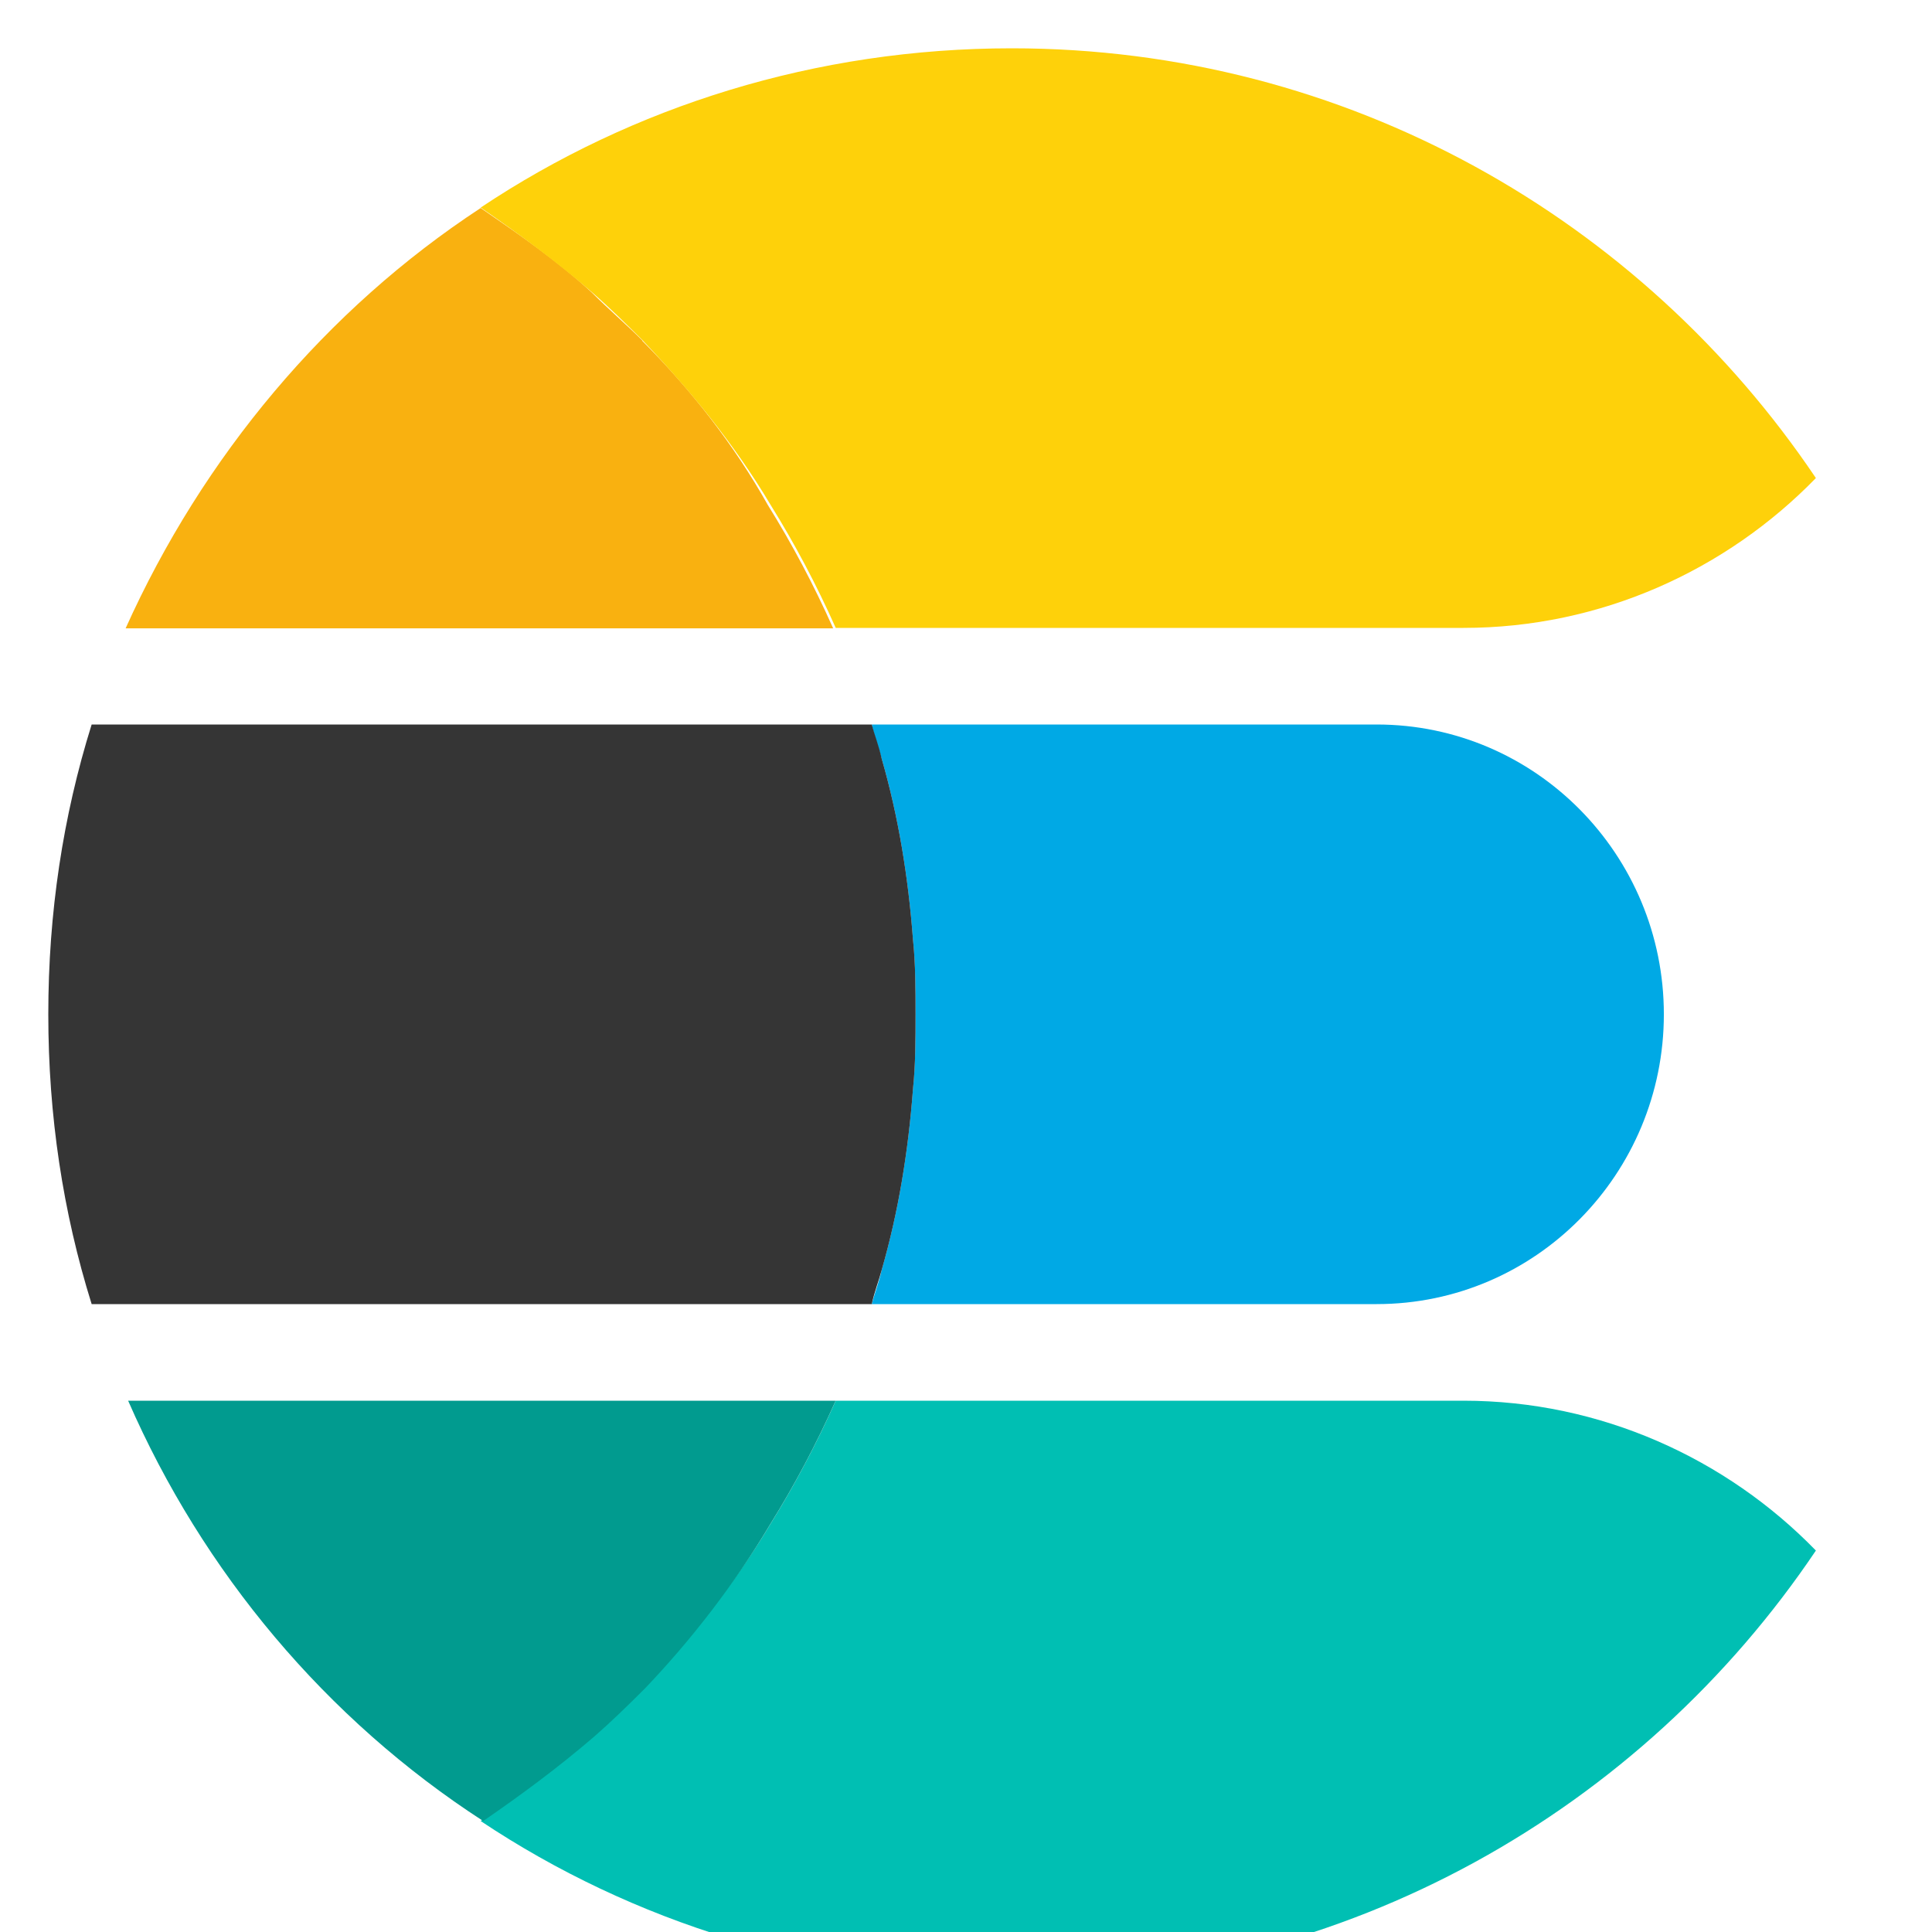 <svg xmlns="http://www.w3.org/2000/svg" width="100" height="100" fill="none" viewBox="0 0 100 100"><g clip-path="url(#clip0_681_1858)"><path fill="#00A9E5" d="M71.254 37.5H45.121C45.254 38.122 45.499 38.744 45.632 39.256C46.499 42.256 47.01 45.389 47.254 48.633C47.388 49.878 47.388 51.256 47.388 52.5C47.388 53.744 47.388 55.122 47.254 56.367C47.01 59.611 46.499 62.744 45.632 65.744C45.499 66.367 45.254 66.989 45.121 67.5H71.254C79.499 67.5 86.121 60.744 86.121 52.5C86.121 44.256 79.499 37.5 71.254 37.5Z"/><path fill="#353535" d="M47.256 56.367C47.389 55.122 47.389 53.744 47.389 52.5C47.389 51.256 47.389 49.878 47.256 48.633C47.011 45.389 46.5 42.256 45.633 39.256C45.5 38.633 45.256 38.011 45.122 37.5H4.744C3.256 42.256 2.5 47.256 2.5 52.5C2.5 57.744 3.256 62.744 4.744 67.5H45.122C45.256 66.878 45.5 66.256 45.633 65.744C46.5 62.744 47.011 59.611 47.256 56.367Z"/><path fill="#00BFB3" d="M75.746 72.5H43.257C42.257 74.744 41.123 76.878 39.879 78.878C38.012 82.011 35.746 84.744 33.257 87.389C32.39 88.256 31.501 89.011 30.634 89.878C28.879 91.5 26.879 92.878 24.879 94.256C32.746 99.5 42.257 102.5 52.368 102.5C69.746 102.5 84.99 93.633 93.99 80.256C89.368 75.5 82.857 72.5 75.746 72.5Z"/><path fill="#019B8F" d="M39.876 78.878C41.121 76.878 42.254 74.744 43.254 72.5H6.632C10.498 81.367 16.876 88.989 25.01 94.256C27.01 92.878 28.876 91.5 30.765 89.878C31.632 89.122 32.521 88.256 33.387 87.389C35.765 84.9 38.01 82.011 39.876 78.878Z"/><path fill="#F9B110" d="M33.258 17.633C32.391 16.767 31.502 16.011 30.635 15.144C28.88 13.522 26.88 12.144 24.88 10.767C16.88 16.011 10.502 23.633 6.502 32.522H43.124C42.124 30.278 40.991 28.144 39.746 26.144C37.991 23.011 35.746 20.144 33.235 17.633H33.258Z"/><path fill="#FED10A" d="M52.368 2.5C42.234 2.5 32.746 5.5 24.879 10.744C26.879 12.122 28.746 13.5 30.634 15.122C31.501 15.878 32.39 16.744 33.257 17.611C35.746 20.233 38.012 22.989 39.879 26.122C41.123 28.122 42.257 30.256 43.257 32.5H75.746C82.879 32.5 89.368 29.5 93.99 24.744C84.99 11.367 69.746 2.5 52.368 2.5Z"/></g><defs><clipPath id="clip0_681_1858"><rect width="100" height="100" fill="#fff"/></clipPath></defs></svg>